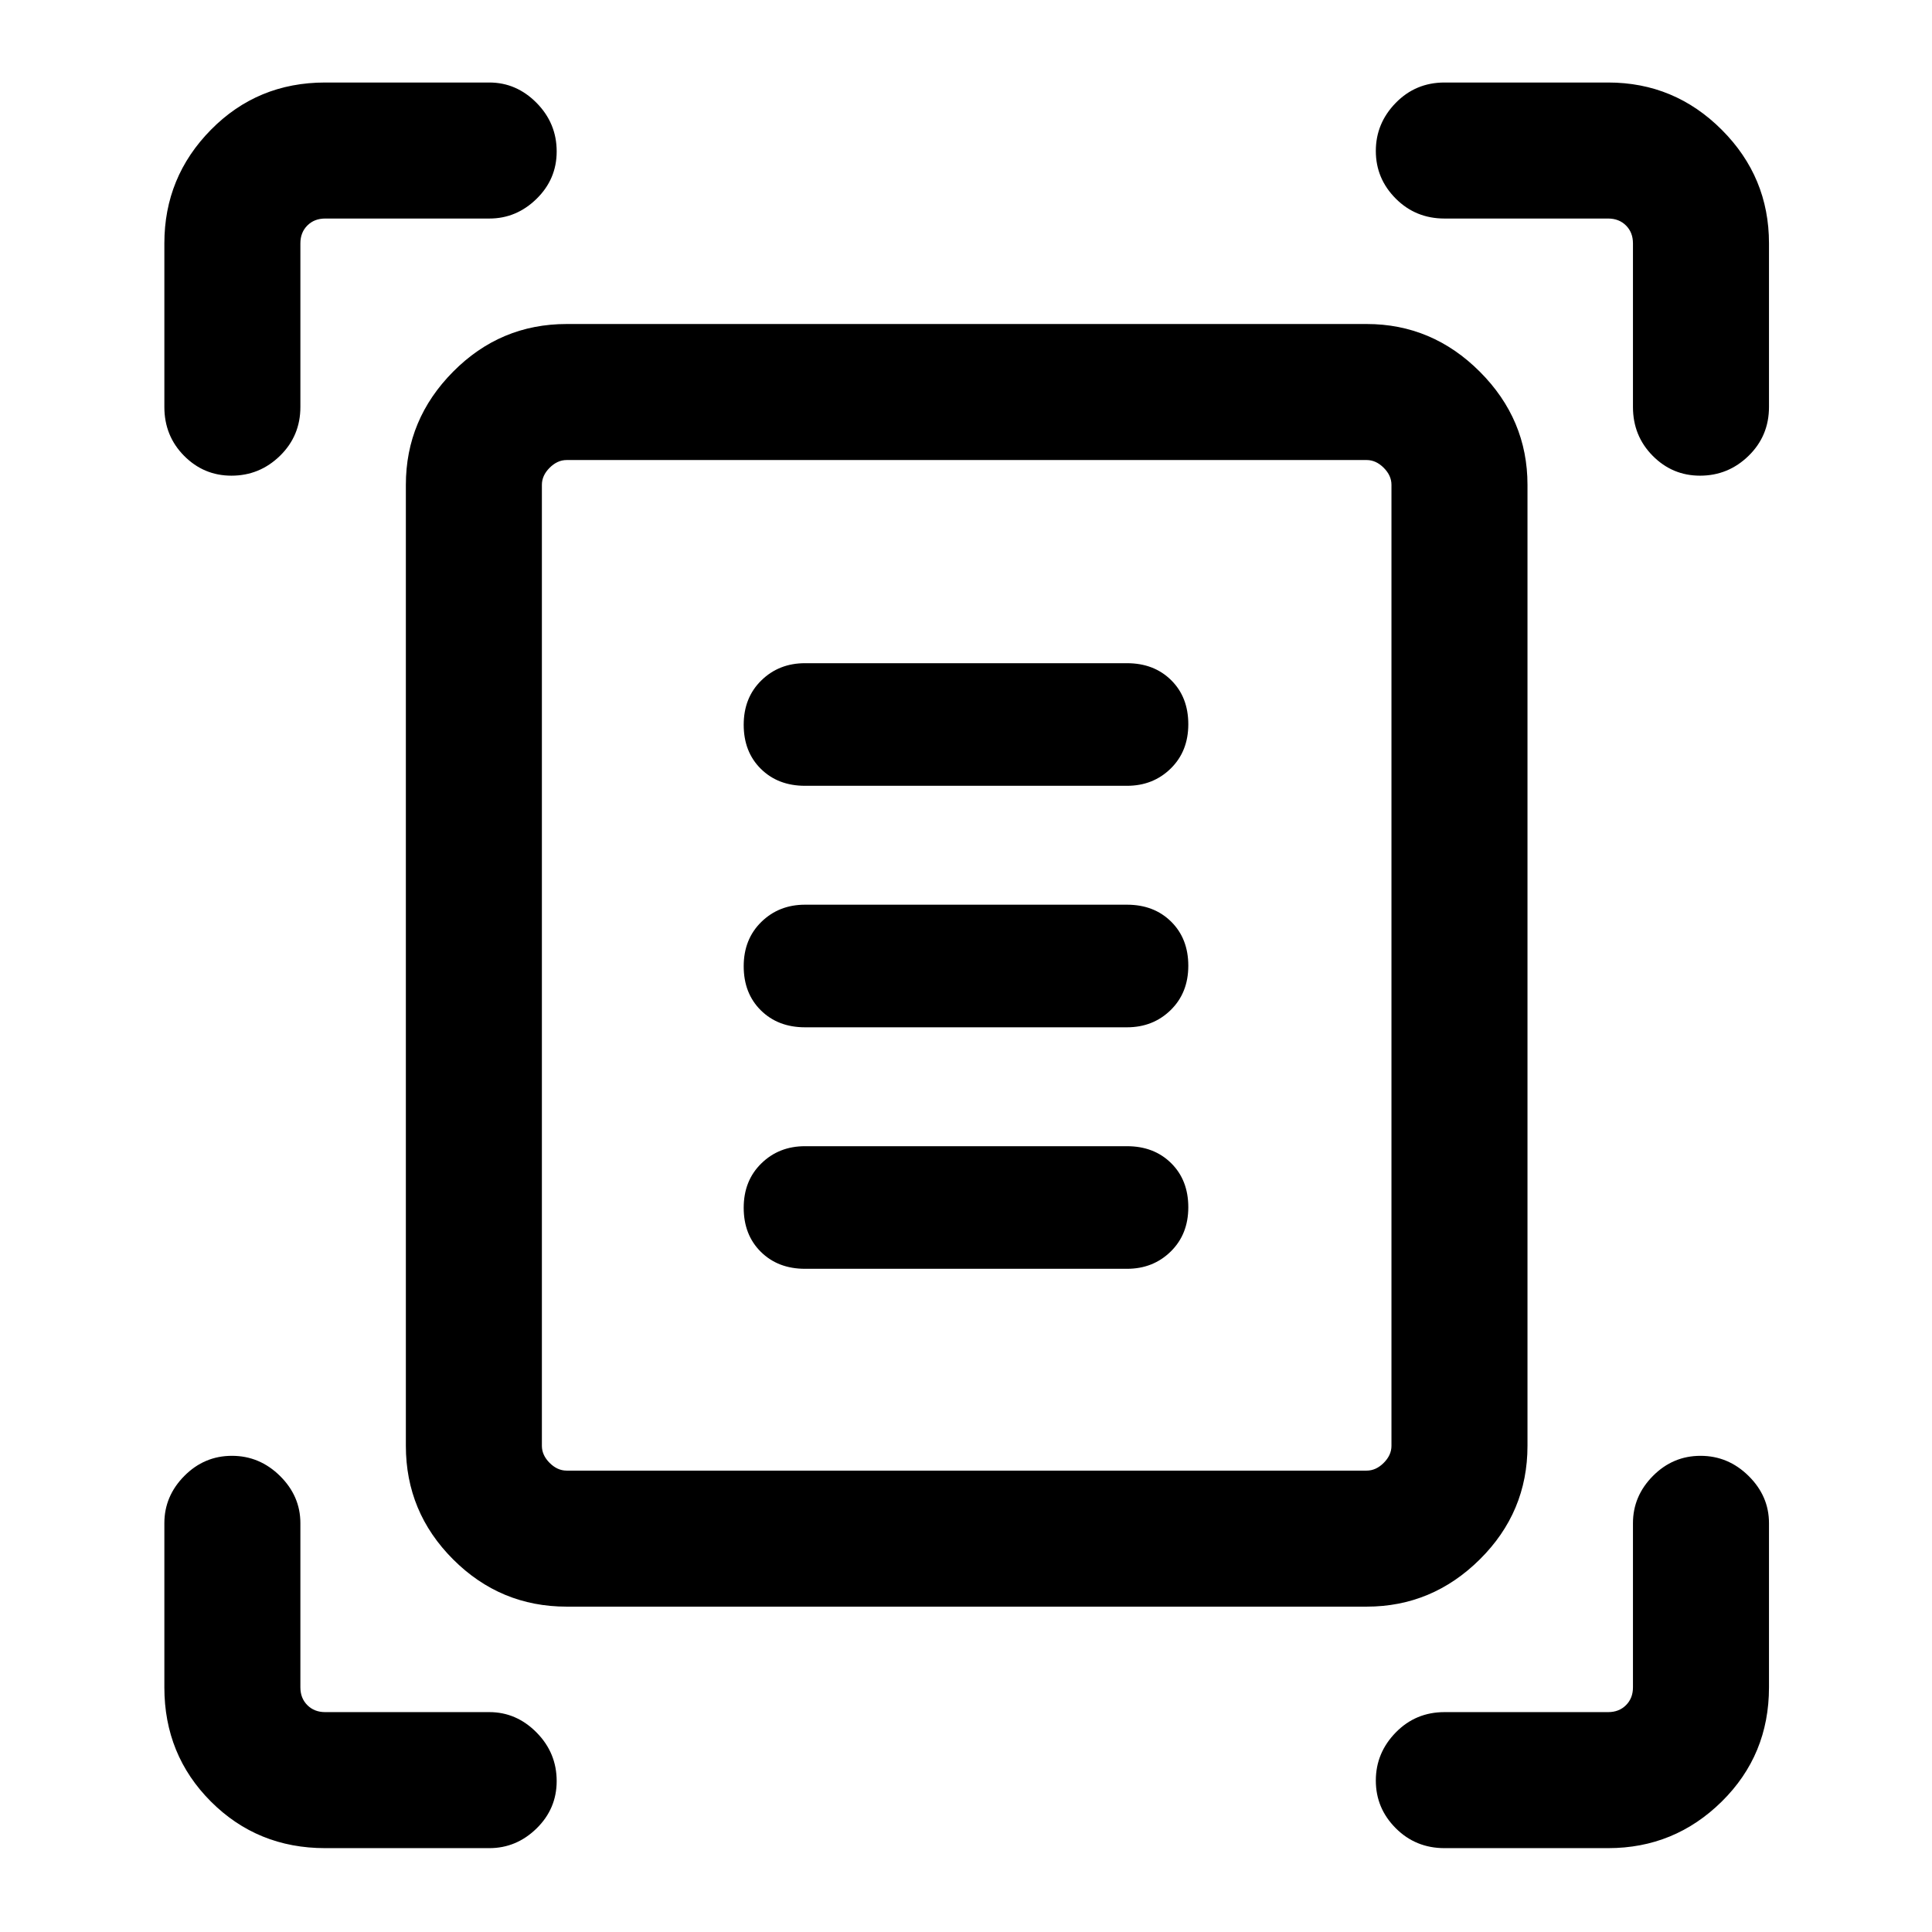 <svg xmlns="http://www.w3.org/2000/svg" height="40" viewBox="0 -960 960 960" width="40"><path d="M81.67-757.77v-81.33q0-32.94 23.14-56.42Q127.96-919 161.56-919h81.59q13.45 0 23.46 10.11 10 10.12 10 24.15 0 13.76-10 23.54-10.01 9.79-23.46 9.79h-81.59q-5.38 0-8.84 3.46t-3.46 8.85v81.33q0 14.35-10.12 24.24-10.11 9.89-24.15 9.89-13.75 0-23.54-9.89-9.78-9.89-9.78-24.24Zm729.74 0v-81.33q0-5.39-3.46-8.85t-8.85-3.46h-81.33q-14.35 0-24.24-9.92-9.89-9.92-9.89-23.66 0-13.75 9.89-23.88Q703.42-919 717.77-919h81.33q32.94 0 56.42 23.48Q879-872.04 879-839.1v81.33q0 14.35-10.11 24.24-10.12 9.89-24.15 9.89-13.76 0-23.54-9.89-9.79-9.89-9.79-24.24ZM81.67-121.56v-81.59q0-13.45 9.92-23.46 9.91-10 23.66-10t23.88 10q10.13 10.01 10.13 23.46v81.59q0 5.38 3.46 8.84t8.84 3.46h81.59q13.45 0 23.46 10.12 10 10.11 10 24.15 0 13.75-10 23.54-10.01 9.78-23.46 9.78h-81.59q-33.6 0-56.75-23.14-23.14-23.15-23.14-56.75ZM799.1-41.67h-81.33q-14.35 0-24.24-9.92-9.89-9.91-9.89-23.66t9.89-23.88q9.89-10.13 24.24-10.13h81.33q5.39 0 8.85-3.46t3.46-8.84v-81.59q0-13.45 9.92-23.46 9.92-10 23.66-10 13.75 0 23.88 10Q879-216.6 879-203.15v81.59q0 33.6-23.48 56.75-23.48 23.14-56.42 23.14ZM269.26-241.56q0 4.61 3.84 8.46 3.85 3.84 8.46 3.84H679.1q4.62 0 8.46-3.84 3.85-3.85 3.85-8.46V-719.1q0-4.62-3.85-8.46-3.84-3.85-8.46-3.85H281.56q-4.61 0-8.46 3.85-3.84 3.84-3.84 8.46v477.54Zm12.3 79.89q-32.93 0-56.41-23.48-23.48-23.48-23.48-56.41V-719.1q0-32.52 23.48-56.21Q248.63-799 281.56-799H679.1q32.52 0 56.21 23.69Q759-751.62 759-719.1v477.54q0 32.93-23.69 56.41-23.69 23.48-56.21 23.48H281.56ZM400-569.54h160q12.95 0 21.7-8.56 8.76-8.57 8.76-22.03 0-13.47-8.52-21.9-8.53-8.43-21.94-8.43H400q-12.95 0-21.7 8.56-8.76 8.57-8.76 22.03 0 13.47 8.52 21.9 8.53 8.43 21.94 8.43Zm0 120h160q12.95 0 21.7-8.56 8.76-8.57 8.76-22.03 0-13.47-8.52-21.9-8.53-8.43-21.94-8.43H400q-12.95 0-21.7 8.56-8.76 8.57-8.76 22.03 0 13.47 8.52 21.9 8.53 8.43 21.94 8.43Zm0 120h160q12.95 0 21.7-8.56 8.76-8.57 8.76-22.03 0-13.47-8.52-21.9-8.53-8.43-21.94-8.43H400q-12.95 0-21.7 8.56-8.76 8.57-8.76 22.03 0 13.47 8.52 21.9 8.53 8.43 21.94 8.43Zm-130.74 87.98v-489.85 502.15-12.3Z"/></svg>